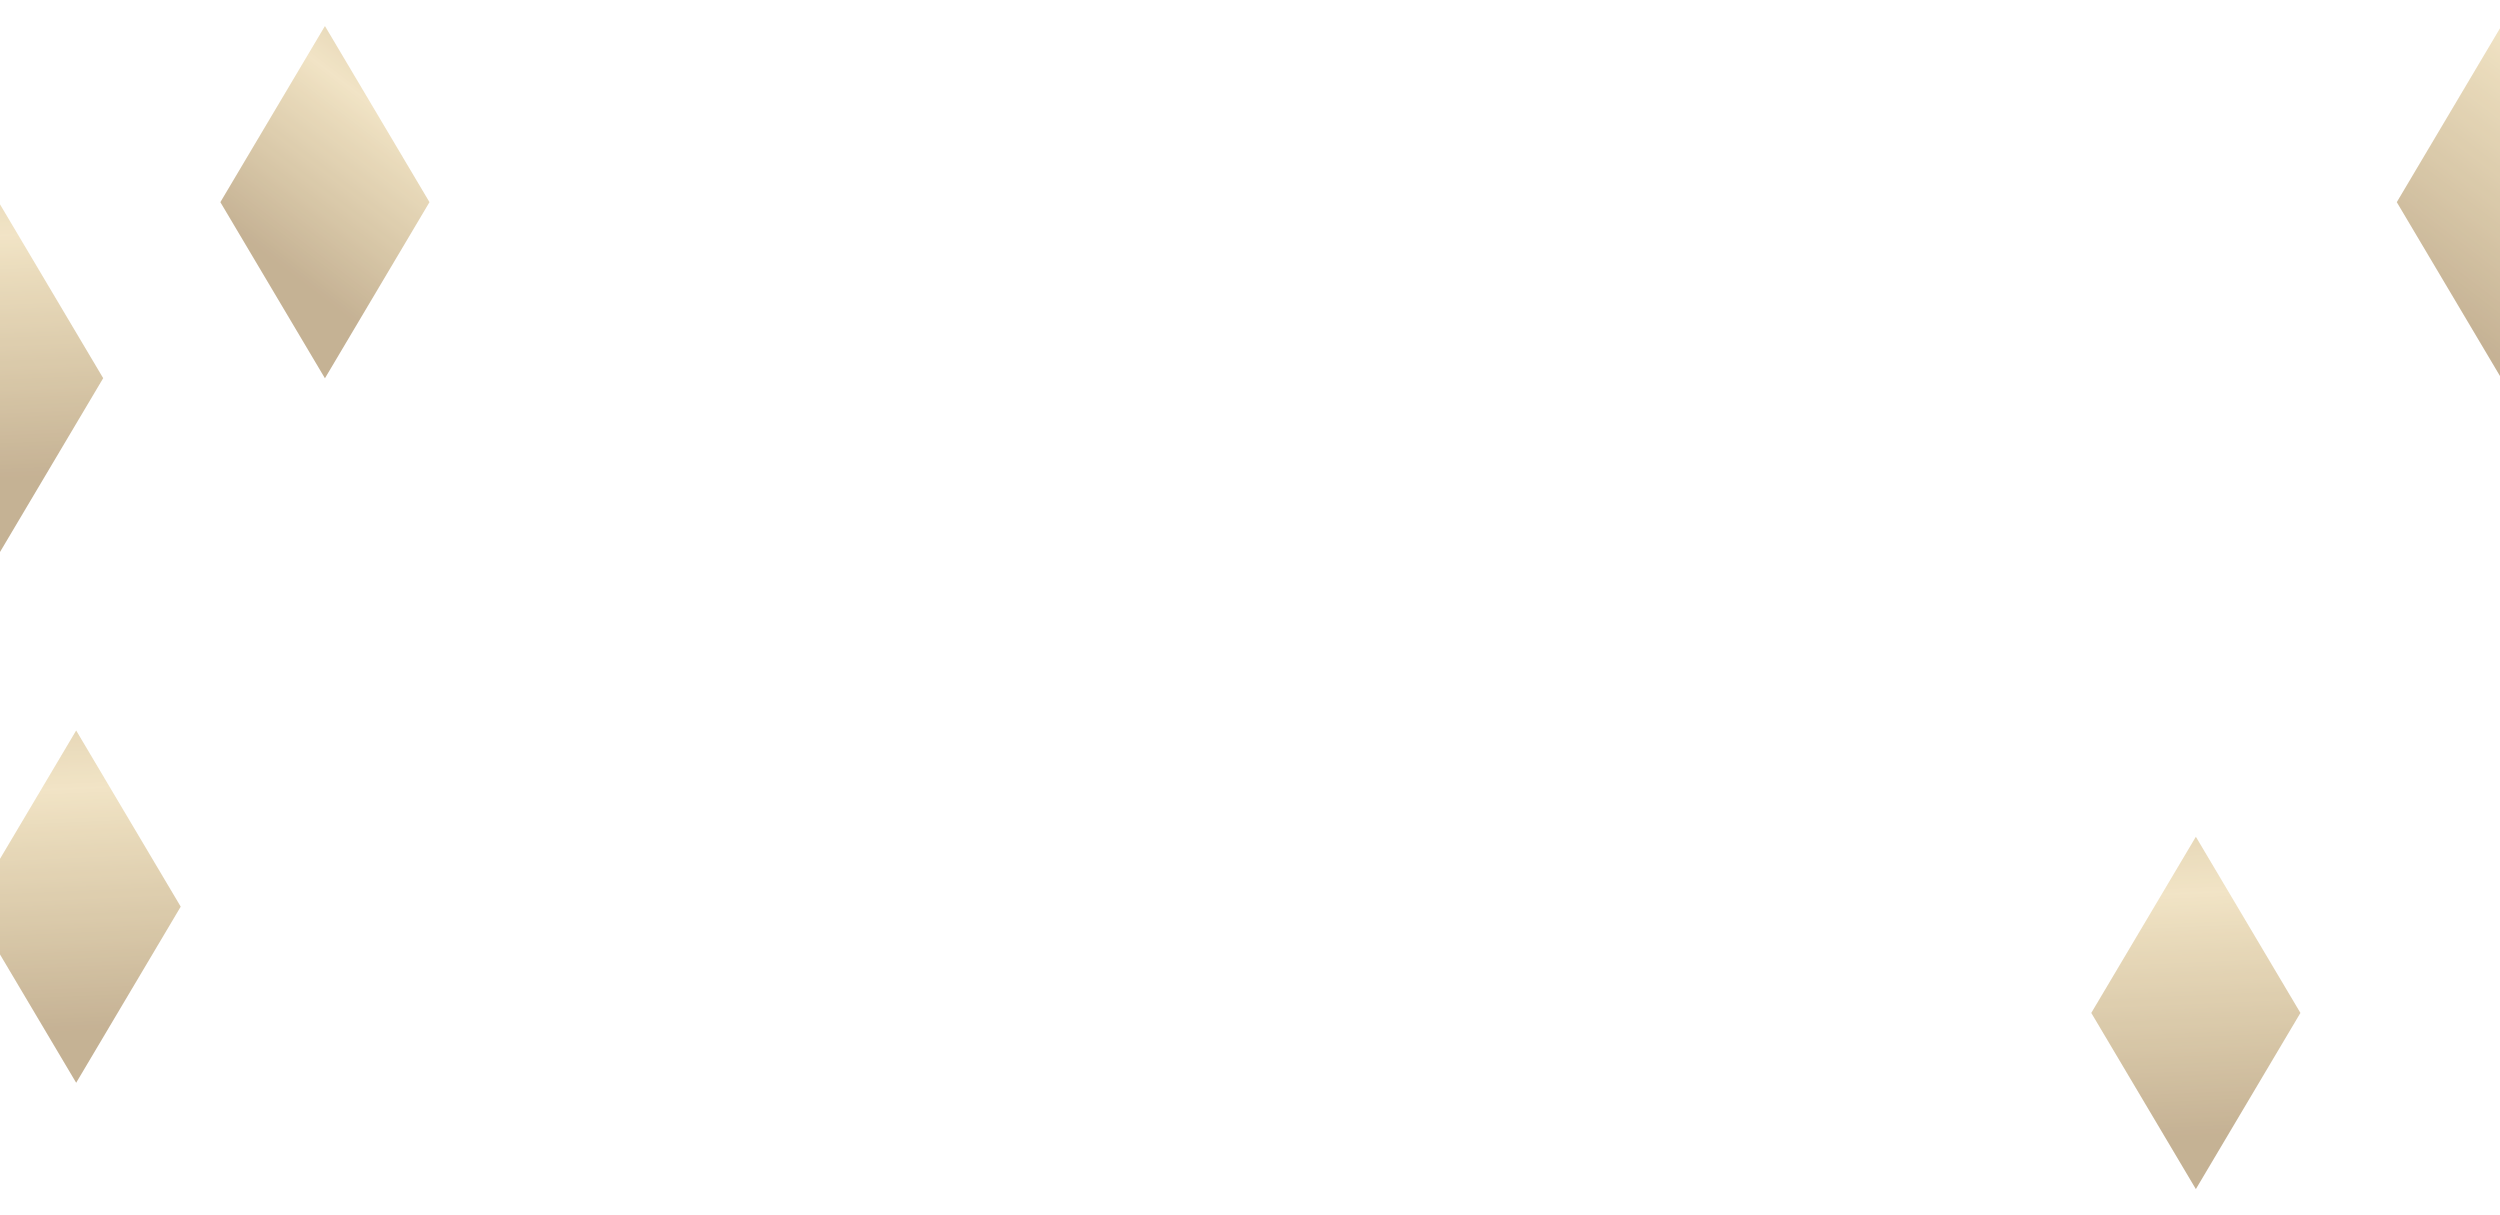 <svg width="1440" height="700" viewBox="0 0 1440 700" fill="none" xmlns="http://www.w3.org/2000/svg">
<rect x="0" y="0" width="1440" height="700" fill="#333333" stroke="none"/>
<g clip-path="url(#clip0_2_86)">
<rect width="1440" height="700" fill="white"/>
<g opacity="0.8">
<path opacity="0.84" d="M1264.83 684.886H1264.8L1204.58 583.443L1264.8 482H1264.83L1325.04 583.443L1264.83 684.886Z" fill="url(#paint0_linear_2_86)"/>
<path opacity="0.84" d="M43.875 623.671L-16.342 522.229L43.875 420.771L104.091 522.229L43.875 623.671Z" fill="url(#paint1_linear_2_86)"/>
<path opacity="0.84" d="M-0.784 319.27L-61 217.827L-0.784 116.384L59.433 217.827L-0.784 319.27Z" fill="url(#paint2_linear_2_86)"/>
<path opacity="0.84" d="M187.163 217.886L126.932 116.443L187.163 15L247.38 116.443L187.163 217.886Z" fill="url(#paint3_linear_2_86)"/>
<path opacity="0.84" d="M1440.77 217.886L1380.55 116.443L1440.77 15L1501 116.443L1440.77 217.886Z" fill="url(#paint4_linear_2_86)"/>
</g>
</g>
<defs>
<linearGradient id="paint0_linear_2_86" x1="1269.91" y1="691.559" x2="1258.98" y2="445.517" gradientUnits="userSpaceOnUse">
<stop stop-color="#A88B5F"/>
<stop offset="0.151" stop-color="#A88B5F"/>
<stop offset="0.376" stop-color="#C3AA7B"/>
<stop offset="0.613" stop-color="#DDC798"/>
<stop offset="0.72" stop-color="#EAD6A9"/>
<stop offset="0.839" stop-color="#DDC798"/>
<stop offset="1" stop-color="#A88B5F"/>
</linearGradient>
<linearGradient id="paint1_linear_2_86" x1="49.02" y1="631.395" x2="38.092" y2="385.356" gradientUnits="userSpaceOnUse">
<stop stop-color="#A88B5F"/>
<stop offset="0.151" stop-color="#A88B5F"/>
<stop offset="0.376" stop-color="#C3AA7B"/>
<stop offset="0.613" stop-color="#DDC798"/>
<stop offset="0.72" stop-color="#EAD6A9"/>
<stop offset="0.839" stop-color="#DDC798"/>
<stop offset="1" stop-color="#A88B5F"/>
</linearGradient>
<linearGradient id="paint2_linear_2_86" x1="3.704" y1="313.04" x2="-7.224" y2="66.998" gradientUnits="userSpaceOnUse">
<stop stop-color="#A88B5F"/>
<stop offset="0.151" stop-color="#A88B5F"/>
<stop offset="0.376" stop-color="#C3AA7B"/>
<stop offset="0.613" stop-color="#DDC798"/>
<stop offset="0.72" stop-color="#EAD6A9"/>
<stop offset="0.839" stop-color="#DDC798"/>
<stop offset="1" stop-color="#A88B5F"/>
</linearGradient>
<linearGradient id="paint3_linear_2_86" x1="141.165" y1="173.225" x2="254.402" y2="24.941" gradientUnits="userSpaceOnUse">
<stop stop-color="#A88B5F"/>
<stop offset="0.151" stop-color="#A88B5F"/>
<stop offset="0.376" stop-color="#C3AA7B"/>
<stop offset="0.613" stop-color="#DDC798"/>
<stop offset="0.72" stop-color="#EAD6A9"/>
<stop offset="0.839" stop-color="#DDC798"/>
<stop offset="1" stop-color="#A88B5F"/>
</linearGradient>
<linearGradient id="paint4_linear_2_86" x1="1367.91" y1="206.398" x2="1534.19" y2="-11.353" gradientUnits="userSpaceOnUse">
<stop stop-color="#A88B5F"/>
<stop offset="0.151" stop-color="#A88B5F"/>
<stop offset="0.376" stop-color="#C3AA7B"/>
<stop offset="0.613" stop-color="#DDC798"/>
<stop offset="0.72" stop-color="#EAD6A9"/>
<stop offset="0.839" stop-color="#DDC798"/>
<stop offset="1" stop-color="#A88B5F"/>
</linearGradient>
<clipPath id="clip0_2_86">
<rect width="1440" height="700" fill="white"/>
</clipPath>
</defs>
</svg>
